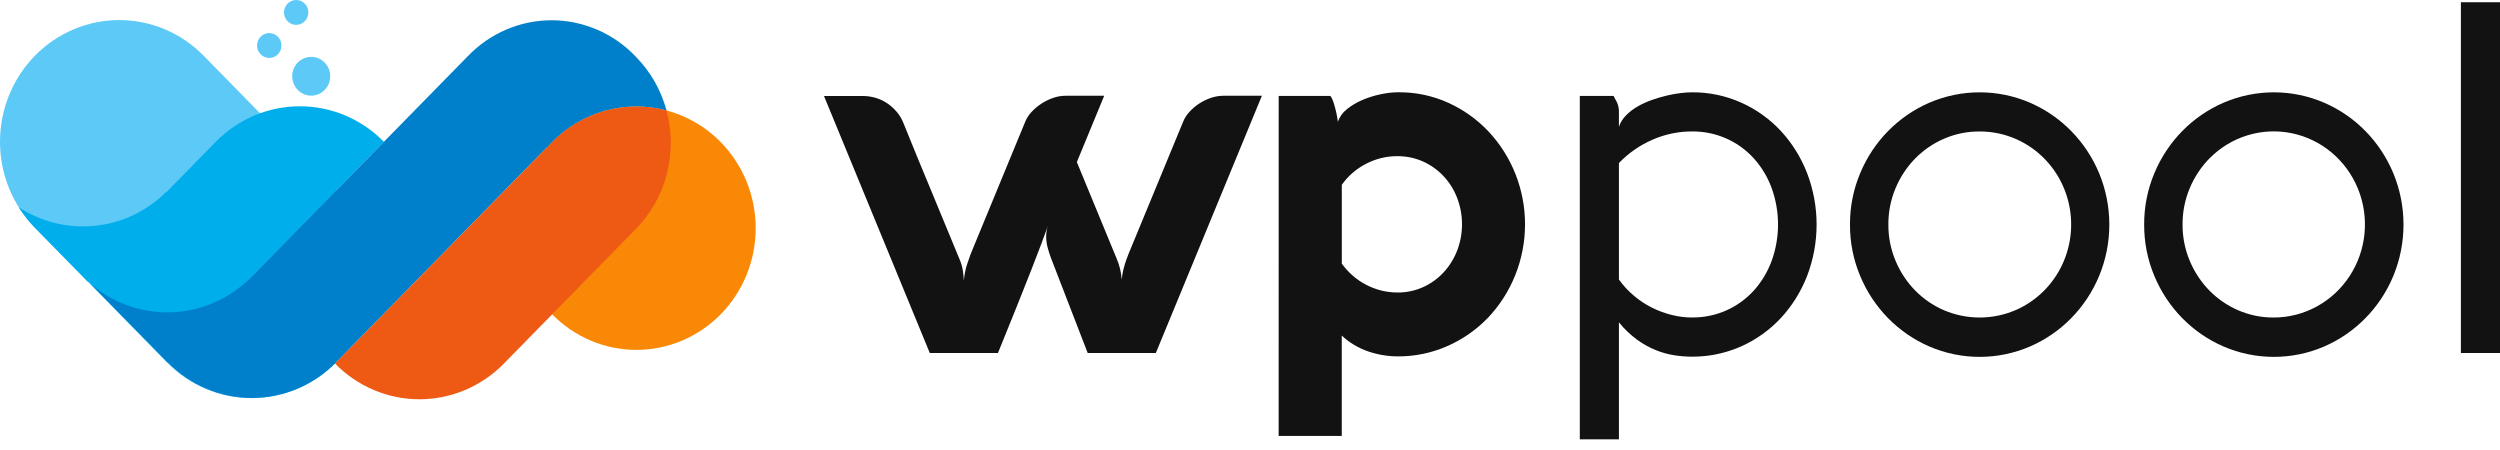 <svg width="200" height="36" viewBox="0 0 200 36" fill="none" xmlns="http://www.w3.org/2000/svg">
<g clip-path="url(#clip0_1153_20)">
<path d="M65.919 7.679H69.009C69.36 7.678 69.709 7.728 70.046 7.826C70.373 7.922 70.683 8.067 70.968 8.257C71.249 8.447 71.504 8.674 71.726 8.932C71.947 9.189 72.125 9.48 72.254 9.794C72.996 11.635 73.745 13.459 74.5 15.267C75.255 17.075 76.01 18.899 76.764 20.74C76.894 21.04 76.984 21.356 77.033 21.68C77.071 21.967 77.097 22.222 77.11 22.443C77.143 22.01 77.227 21.583 77.359 21.17C77.518 20.665 77.704 20.168 77.916 19.682L82.004 9.774C82.119 9.48 82.287 9.211 82.501 8.981C82.735 8.724 83 8.497 83.288 8.306C83.585 8.109 83.904 7.952 84.239 7.836C84.563 7.721 84.903 7.662 85.247 7.66H88.337L86.148 12.966L88.586 18.88C88.842 19.493 89.091 20.097 89.334 20.691C89.562 21.222 89.698 21.788 89.737 22.366C89.75 22.262 89.766 22.141 89.785 22.004C89.804 21.866 89.839 21.693 89.89 21.485C89.955 21.233 90.032 20.985 90.121 20.741C90.223 20.454 90.364 20.102 90.543 19.683L94.636 9.775C94.75 9.482 94.916 9.213 95.126 8.982C95.355 8.723 95.616 8.496 95.903 8.307C96.199 8.11 96.518 7.953 96.853 7.837C97.177 7.722 97.518 7.663 97.861 7.661H100.952L92.467 28.241H87.016L84.079 20.644C83.976 20.369 83.887 20.089 83.81 19.802C83.733 19.515 83.694 19.219 83.694 18.921C83.692 18.635 83.738 18.35 83.829 18.08C83.585 18.785 83.134 19.979 82.476 21.663C81.817 23.346 80.937 25.539 79.836 28.242H74.384L65.919 7.679Z" fill="#121212"/>
<path d="M102.295 7.676H106.4C106.467 7.676 106.563 7.855 106.689 8.214C106.849 8.715 106.965 9.229 107.034 9.751C107.165 9.35 107.413 8.998 107.745 8.742C108.124 8.436 108.544 8.186 108.992 7.998C109.466 7.796 109.958 7.642 110.461 7.539C110.906 7.441 111.359 7.389 111.814 7.382H111.891C113.259 7.371 114.614 7.658 115.865 8.224C117.067 8.767 118.156 9.542 119.07 10.506C120.957 12.512 122.008 15.187 122.003 17.967C121.997 20.748 120.936 23.418 119.042 25.417C118.117 26.377 117.018 27.145 115.807 27.678C114.548 28.237 113.187 28.521 111.814 28.511C111.018 28.508 110.227 28.376 109.472 28.119C108.682 27.852 107.955 27.419 107.341 26.846V34.875H102.292L102.295 7.676ZM111.797 12.493C110.919 12.489 110.053 12.7 109.273 13.11C108.508 13.502 107.846 14.076 107.344 14.784V21.089C107.856 21.804 108.526 22.386 109.3 22.787C110.073 23.189 110.929 23.399 111.797 23.4C112.504 23.407 113.204 23.26 113.851 22.969C114.465 22.691 115.02 22.292 115.483 21.794C115.948 21.291 116.316 20.704 116.567 20.062C117.092 18.699 117.092 17.185 116.567 15.822C116.319 15.179 115.95 14.59 115.483 14.089C115.018 13.597 114.464 13.201 113.851 12.924C113.204 12.634 112.504 12.488 111.797 12.496V12.493Z" fill="#121212"/>
<path d="M129.092 7.676C129.161 7.827 129.238 7.974 129.322 8.116C129.458 8.378 129.524 8.672 129.514 8.968V10.142C129.634 9.794 129.832 9.479 130.09 9.222C130.367 8.942 130.681 8.703 131.021 8.511C131.386 8.303 131.768 8.13 132.164 7.992C132.557 7.854 132.958 7.736 133.364 7.64C133.727 7.553 134.096 7.488 134.467 7.444C134.76 7.408 135.055 7.389 135.35 7.385C136.714 7.374 138.065 7.657 139.314 8.218C140.507 8.752 141.584 9.525 142.481 10.489C143.38 11.467 144.089 12.61 144.57 13.857C145.581 16.498 145.581 19.43 144.57 22.071C144.087 23.315 143.378 24.455 142.481 25.43C141.584 26.395 140.507 27.167 139.314 27.702C137.633 28.449 135.781 28.7 133.968 28.426C133.462 28.348 132.966 28.212 132.49 28.02C131.956 27.806 131.45 27.526 130.983 27.188C130.435 26.789 129.941 26.318 129.514 25.787V35.148H126.385V7.676H129.092ZM135.35 25.398C136.308 25.409 137.258 25.212 138.136 24.82C138.961 24.449 139.702 23.909 140.314 23.234C140.932 22.544 141.414 21.74 141.734 20.865C142.412 18.988 142.412 16.926 141.734 15.049C141.414 14.173 140.932 13.369 140.314 12.68C139.702 12.004 138.96 11.464 138.136 11.093C137.258 10.701 136.308 10.504 135.35 10.516C134.263 10.515 133.189 10.742 132.191 11.181C131.188 11.616 130.278 12.248 129.514 13.042V22.363C129.857 22.843 130.259 23.277 130.708 23.655C131.146 24.027 131.626 24.346 132.138 24.604C132.643 24.858 133.174 25.056 133.722 25.192C134.254 25.327 134.801 25.398 135.35 25.401V25.398Z" fill="#121212"/>
<path d="M147.999 17.96C147.991 16.55 148.269 15.153 148.815 13.857C149.871 11.318 151.853 9.296 154.343 8.218C155.618 7.669 156.988 7.386 158.373 7.386C159.757 7.386 161.127 7.669 162.402 8.218C164.892 9.296 166.874 11.318 167.93 13.857C168.469 15.158 168.746 16.556 168.746 17.968C168.746 19.38 168.469 20.778 167.93 22.079C166.874 24.619 164.892 26.64 162.402 27.718C161.127 28.267 159.757 28.55 158.373 28.55C156.988 28.55 155.618 28.267 154.343 27.718C151.853 26.64 149.871 24.618 148.815 22.079C148.268 20.778 147.99 19.375 147.999 17.96ZM151.07 17.96C151.064 18.959 151.26 19.949 151.646 20.868C152.015 21.752 152.546 22.556 153.211 23.237C153.875 23.913 154.661 24.452 155.525 24.823C156.427 25.205 157.394 25.401 158.371 25.401C159.347 25.401 160.314 25.205 161.216 24.823C162.773 24.158 164.056 22.963 164.846 21.441C165.635 19.919 165.883 18.165 165.547 16.477C165.211 14.79 164.311 13.274 163.002 12.187C161.692 11.101 160.054 10.511 158.366 10.519C157.39 10.512 156.423 10.708 155.525 11.096C154.661 11.468 153.875 12.007 153.211 12.683C152.547 13.364 152.015 14.168 151.646 15.052C151.26 15.97 151.064 16.96 151.07 17.96Z" fill="#121212"/>
<path d="M171.533 17.96C171.526 16.55 171.803 15.153 172.349 13.857C173.406 11.318 175.388 9.296 177.878 8.218C179.153 7.669 180.523 7.386 181.907 7.386C183.291 7.386 184.662 7.669 185.937 8.218C188.427 9.296 190.409 11.318 191.465 13.857C192.003 15.158 192.28 16.556 192.28 17.968C192.28 19.38 192.003 20.778 191.465 22.079C190.409 24.619 188.427 26.64 185.937 27.718C184.662 28.267 183.291 28.55 181.907 28.55C180.523 28.55 179.153 28.267 177.878 27.718C175.388 26.64 173.406 24.618 172.349 22.079C171.803 20.778 171.525 19.375 171.533 17.96ZM174.605 17.96C174.599 18.959 174.795 19.949 175.181 20.868C175.55 21.752 176.081 22.556 176.745 23.237C177.409 23.913 178.194 24.451 179.059 24.823C179.957 25.212 180.924 25.408 181.899 25.401C183.099 25.401 184.28 25.099 185.338 24.522C186.396 23.945 187.298 23.111 187.965 22.093C188.632 21.076 189.042 19.907 189.16 18.689C189.278 17.471 189.1 16.242 188.642 15.111C188.184 13.98 187.459 12.982 186.533 12.205C185.606 11.428 184.506 10.896 183.33 10.655C182.153 10.415 180.937 10.475 179.789 10.828C178.64 11.182 177.595 11.819 176.745 12.683C176.081 13.364 175.55 14.168 175.181 15.052C174.795 15.97 174.599 16.96 174.605 17.96Z" fill="#121212"/>
<path d="M200 0.179V28.24H196.871V0.179H200Z" fill="#121212"/>
<path d="M26.855 15.236L16.289 4.457C14.499 2.632 12.072 1.606 9.542 1.606C7.011 1.606 4.584 2.632 2.795 4.457C1.005 6.282 0 8.758 0 11.34C0 13.921 1.005 16.397 2.795 18.223L13.361 29.002C15.151 30.827 17.578 31.853 20.108 31.853C22.639 31.853 25.066 30.827 26.855 29.002C28.645 27.176 29.65 24.701 29.65 22.119C29.65 19.538 28.645 17.062 26.855 15.236Z" fill="#5CC9F6"/>
<path d="M57.661 11.373C55.871 9.548 53.444 8.522 50.914 8.522C48.383 8.522 45.956 9.548 44.167 11.373C43.281 12.277 42.578 13.35 42.098 14.531C41.618 15.712 41.372 16.978 41.372 18.256C41.372 19.535 41.618 20.801 42.098 21.982C42.578 23.163 43.281 24.236 44.167 25.14C45.956 26.965 48.383 27.991 50.914 27.991C53.444 27.991 55.871 26.965 57.661 25.14C58.547 24.236 59.25 23.163 59.729 21.982C60.209 20.801 60.456 19.535 60.456 18.256C60.456 16.978 60.209 15.712 59.729 14.531C59.25 13.35 58.547 12.277 57.661 11.373Z" fill="#FA8807"/>
<path d="M17.262 11.345L13.317 15.369L13.3 15.351C11.758 16.884 9.753 17.84 7.611 18.063C5.47 18.287 3.317 17.765 1.502 16.582C1.874 17.175 2.308 17.725 2.796 18.223L7.054 22.567L7.097 22.55L13.412 28.993L30.712 11.345C29.829 10.444 28.781 9.729 27.627 9.241C26.473 8.753 25.236 8.502 23.987 8.502C22.738 8.502 21.501 8.753 20.348 9.241C19.194 9.729 18.145 10.444 17.262 11.345Z" fill="#00AEEB"/>
<path d="M50.872 4.543L50.863 4.534C49.992 3.615 48.948 2.884 47.795 2.384C46.641 1.883 45.401 1.624 44.147 1.621C42.894 1.618 41.653 1.871 40.497 2.366C39.341 2.861 38.294 3.587 37.418 4.502L20.127 22.14C18.444 23.856 16.193 24.869 13.816 24.979C11.439 25.089 9.108 24.29 7.279 22.737L13.412 28.994L13.419 28.988C15.206 30.811 17.63 31.835 20.157 31.835C22.685 31.835 25.109 30.811 26.896 28.988L43.736 11.809L43.764 11.817C43.894 11.667 44.028 11.518 44.169 11.374C45.345 10.173 46.809 9.307 48.415 8.862C50.021 8.417 51.713 8.408 53.323 8.837C52.886 7.213 52.041 5.733 50.872 4.543Z" fill="#0080CA"/>
<path d="M53.317 8.838C51.707 8.409 50.015 8.418 48.409 8.863C46.803 9.308 45.34 10.174 44.163 11.375C44.022 11.519 43.889 11.668 43.758 11.818L43.732 11.81L26.891 28.988C26.86 29.02 26.829 29.048 26.799 29.079L26.81 29.091C28.599 30.916 31.026 31.942 33.557 31.942C36.087 31.942 38.514 30.916 40.304 29.091L50.871 18.312C52.064 17.095 52.92 15.577 53.349 13.912C53.779 12.248 53.768 10.496 53.317 8.838Z" fill="#EE5913"/>
<path d="M24.897 7.651C25.737 7.651 26.418 6.957 26.418 6.1C26.418 5.244 25.737 4.55 24.897 4.55C24.058 4.55 23.377 5.244 23.377 6.1C23.377 6.957 24.058 7.651 24.897 7.651Z" fill="#5CC9F6"/>
<path d="M21.541 4.636C22.08 4.636 22.517 4.19 22.517 3.641C22.517 3.092 22.08 2.646 21.541 2.646C21.003 2.646 20.566 3.092 20.566 3.641C20.566 4.19 21.003 4.636 21.541 4.636Z" fill="#5CC9F6"/>
<path d="M23.695 1.99C24.233 1.99 24.67 1.544 24.67 0.995C24.67 0.446 24.233 0 23.695 0C23.156 0 22.72 0.446 22.72 0.995C22.72 1.544 23.156 1.99 23.695 1.99Z" fill="#5CC9F6"/>
</g>
<defs>
<clipPath id="clip0_1153_20">
<rect width="200" height="35.151" fill="white"/>
</clipPath>
</defs>
</svg>
